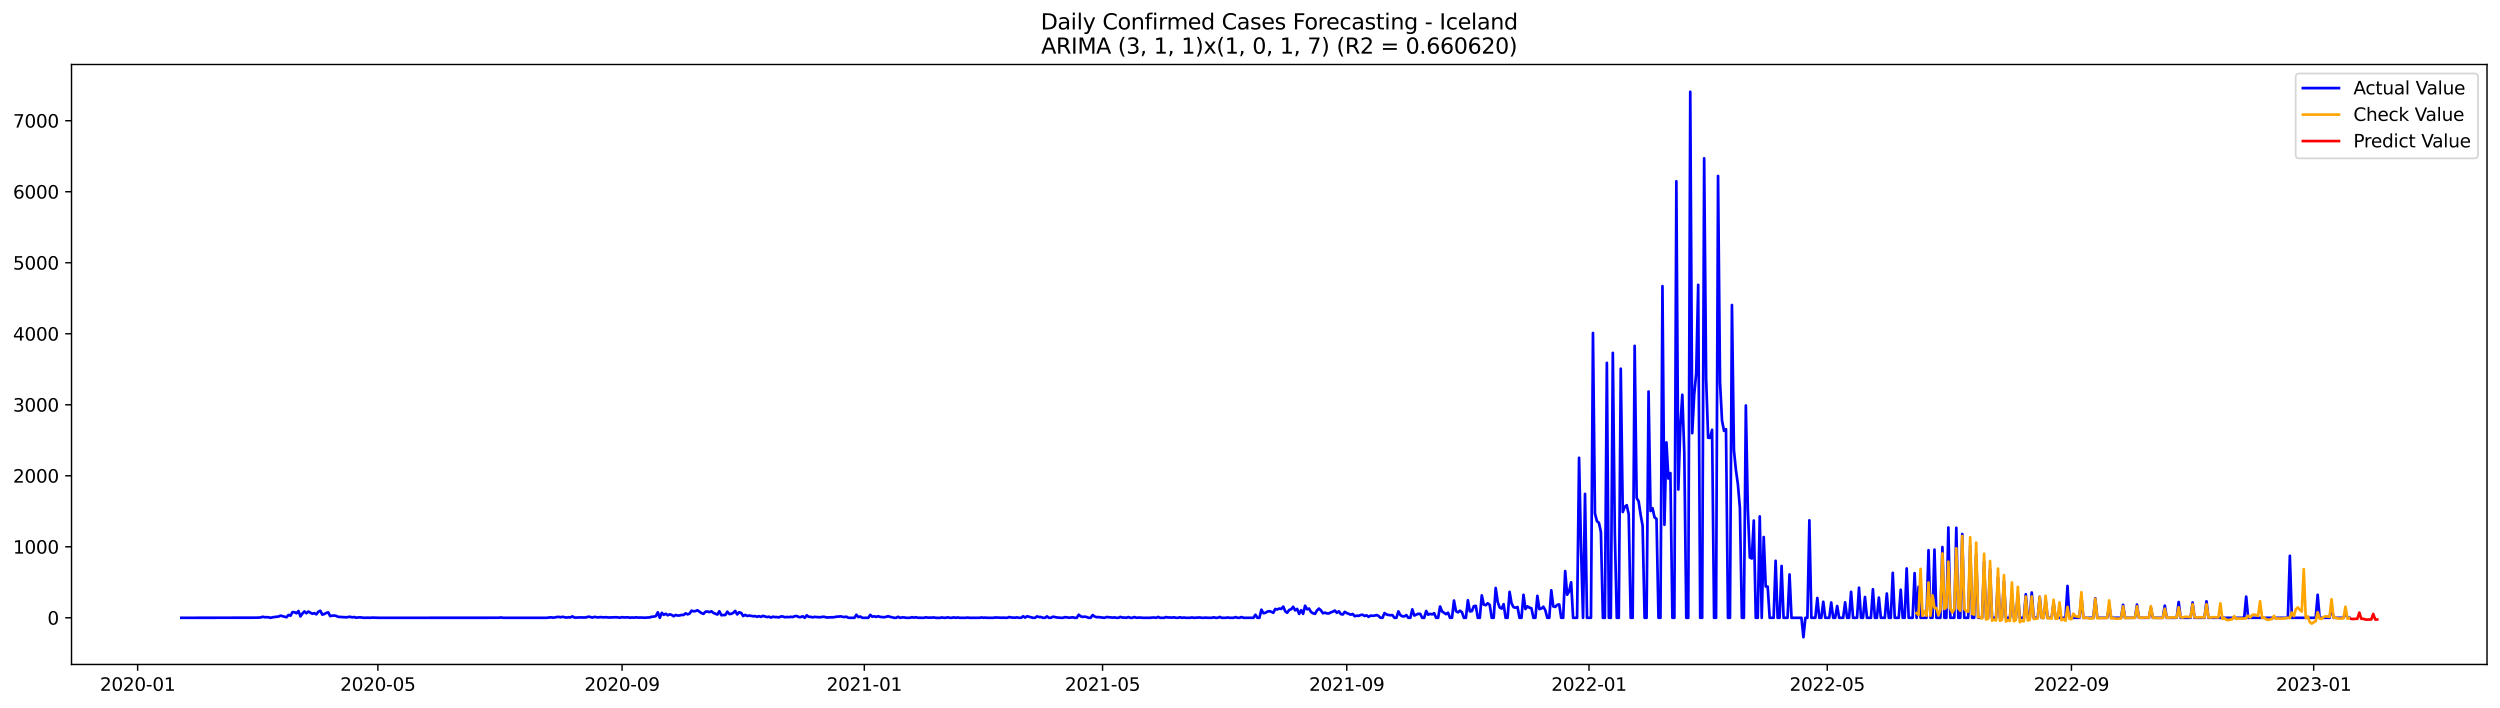 <?xml version="1.0" encoding="utf-8" standalone="no"?>
<!DOCTYPE svg PUBLIC "-//W3C//DTD SVG 1.1//EN"
  "http://www.w3.org/Graphics/SVG/1.1/DTD/svg11.dtd">
<svg xmlns:xlink="http://www.w3.org/1999/xlink" width="1386.05pt" height="392.274pt" viewBox="0 0 1386.05 392.274" xmlns="http://www.w3.org/2000/svg" version="1.1">
 <defs>
  <style type="text/css">*{stroke-linejoin: round; stroke-linecap: butt}</style>
 </defs>
 <g id="figure_1">
  <g id="patch_1">
   <path d="M 0 392.274 
L 1386.05 392.274 
L 1386.05 0 
L 0 0 
z
" style="fill: #ffffff"/>
  </g>
  <g id="axes_1">
   <g id="patch_2">
    <path d="M 39.65 368.396 
L 1378.85 368.396 
L 1378.85 35.755 
L 39.65 35.755 
z
" style="fill: #ffffff"/>
   </g>
   <g id="matplotlib.axis_1">
    <g id="xtick_1">
     <g id="line2d_1">
      <defs>
       <path id="mcc595580ed" d="M 0 0 
L 0 3.5 
" style="stroke: #000000; stroke-width: 0.8"/>
      </defs>
      <g>
       <use xlink:href="#mcc595580ed" x="76.306" y="368.396" style="stroke: #000000; stroke-width: 0.8"/>
      </g>
     </g>
     <g id="text_1">
      <!-- 2020-01 -->
      <g transform="translate(55.414 382.994)scale(0.1 -0.1)">
       <defs>
        <path id="DejaVuSans-32" d="M 1228 531 
L 3431 531 
L 3431 0 
L 469 0 
L 469 531 
Q 828 903 1448 1529 
Q 2069 2156 2228 2338 
Q 2531 2678 2651 2914 
Q 2772 3150 2772 3378 
Q 2772 3750 2511 3984 
Q 2250 4219 1831 4219 
Q 1534 4219 1204 4116 
Q 875 4013 500 3803 
L 500 4441 
Q 881 4594 1212 4672 
Q 1544 4750 1819 4750 
Q 2544 4750 2975 4387 
Q 3406 4025 3406 3419 
Q 3406 3131 3298 2873 
Q 3191 2616 2906 2266 
Q 2828 2175 2409 1742 
Q 1991 1309 1228 531 
z
" transform="scale(0.016)"/>
        <path id="DejaVuSans-30" d="M 2034 4250 
Q 1547 4250 1301 3770 
Q 1056 3291 1056 2328 
Q 1056 1369 1301 889 
Q 1547 409 2034 409 
Q 2525 409 2770 889 
Q 3016 1369 3016 2328 
Q 3016 3291 2770 3770 
Q 2525 4250 2034 4250 
z
M 2034 4750 
Q 2819 4750 3233 4129 
Q 3647 3509 3647 2328 
Q 3647 1150 3233 529 
Q 2819 -91 2034 -91 
Q 1250 -91 836 529 
Q 422 1150 422 2328 
Q 422 3509 836 4129 
Q 1250 4750 2034 4750 
z
" transform="scale(0.016)"/>
        <path id="DejaVuSans-2d" d="M 313 2009 
L 1997 2009 
L 1997 1497 
L 313 1497 
L 313 2009 
z
" transform="scale(0.016)"/>
        <path id="DejaVuSans-31" d="M 794 531 
L 1825 531 
L 1825 4091 
L 703 3866 
L 703 4441 
L 1819 4666 
L 2450 4666 
L 2450 531 
L 3481 531 
L 3481 0 
L 794 0 
L 794 531 
z
" transform="scale(0.016)"/>
       </defs>
       <use xlink:href="#DejaVuSans-32"/>
       <use xlink:href="#DejaVuSans-30" x="63.623"/>
       <use xlink:href="#DejaVuSans-32" x="127.246"/>
       <use xlink:href="#DejaVuSans-30" x="190.869"/>
       <use xlink:href="#DejaVuSans-2d" x="254.492"/>
       <use xlink:href="#DejaVuSans-30" x="290.576"/>
       <use xlink:href="#DejaVuSans-31" x="354.199"/>
      </g>
     </g>
    </g>
    <g id="xtick_2">
     <g id="line2d_2">
      <g>
       <use xlink:href="#mcc595580ed" x="209.499" y="368.396" style="stroke: #000000; stroke-width: 0.8"/>
      </g>
     </g>
     <g id="text_2">
      <!-- 2020-05 -->
      <g transform="translate(188.608 382.994)scale(0.1 -0.1)">
       <defs>
        <path id="DejaVuSans-35" d="M 691 4666 
L 3169 4666 
L 3169 4134 
L 1269 4134 
L 1269 2991 
Q 1406 3038 1543 3061 
Q 1681 3084 1819 3084 
Q 2600 3084 3056 2656 
Q 3513 2228 3513 1497 
Q 3513 744 3044 326 
Q 2575 -91 1722 -91 
Q 1428 -91 1123 -41 
Q 819 9 494 109 
L 494 744 
Q 775 591 1075 516 
Q 1375 441 1709 441 
Q 2250 441 2565 725 
Q 2881 1009 2881 1497 
Q 2881 1984 2565 2268 
Q 2250 2553 1709 2553 
Q 1456 2553 1204 2497 
Q 953 2441 691 2322 
L 691 4666 
z
" transform="scale(0.016)"/>
       </defs>
       <use xlink:href="#DejaVuSans-32"/>
       <use xlink:href="#DejaVuSans-30" x="63.623"/>
       <use xlink:href="#DejaVuSans-32" x="127.246"/>
       <use xlink:href="#DejaVuSans-30" x="190.869"/>
       <use xlink:href="#DejaVuSans-2d" x="254.492"/>
       <use xlink:href="#DejaVuSans-30" x="290.576"/>
       <use xlink:href="#DejaVuSans-35" x="354.199"/>
      </g>
     </g>
    </g>
    <g id="xtick_3">
     <g id="line2d_3">
      <g>
       <use xlink:href="#mcc595580ed" x="344.894" y="368.396" style="stroke: #000000; stroke-width: 0.8"/>
      </g>
     </g>
     <g id="text_3">
      <!-- 2020-09 -->
      <g transform="translate(324.003 382.994)scale(0.1 -0.1)">
       <defs>
        <path id="DejaVuSans-39" d="M 703 97 
L 703 672 
Q 941 559 1184 500 
Q 1428 441 1663 441 
Q 2288 441 2617 861 
Q 2947 1281 2994 2138 
Q 2813 1869 2534 1725 
Q 2256 1581 1919 1581 
Q 1219 1581 811 2004 
Q 403 2428 403 3163 
Q 403 3881 828 4315 
Q 1253 4750 1959 4750 
Q 2769 4750 3195 4129 
Q 3622 3509 3622 2328 
Q 3622 1225 3098 567 
Q 2575 -91 1691 -91 
Q 1453 -91 1209 -44 
Q 966 3 703 97 
z
M 1959 2075 
Q 2384 2075 2632 2365 
Q 2881 2656 2881 3163 
Q 2881 3666 2632 3958 
Q 2384 4250 1959 4250 
Q 1534 4250 1286 3958 
Q 1038 3666 1038 3163 
Q 1038 2656 1286 2365 
Q 1534 2075 1959 2075 
z
" transform="scale(0.016)"/>
       </defs>
       <use xlink:href="#DejaVuSans-32"/>
       <use xlink:href="#DejaVuSans-30" x="63.623"/>
       <use xlink:href="#DejaVuSans-32" x="127.246"/>
       <use xlink:href="#DejaVuSans-30" x="190.869"/>
       <use xlink:href="#DejaVuSans-2d" x="254.492"/>
       <use xlink:href="#DejaVuSans-30" x="290.576"/>
       <use xlink:href="#DejaVuSans-39" x="354.199"/>
      </g>
     </g>
    </g>
    <g id="xtick_4">
     <g id="line2d_4">
      <g>
       <use xlink:href="#mcc595580ed" x="479.189" y="368.396" style="stroke: #000000; stroke-width: 0.8"/>
      </g>
     </g>
     <g id="text_4">
      <!-- 2021-01 -->
      <g transform="translate(458.297 382.994)scale(0.1 -0.1)">
       <use xlink:href="#DejaVuSans-32"/>
       <use xlink:href="#DejaVuSans-30" x="63.623"/>
       <use xlink:href="#DejaVuSans-32" x="127.246"/>
       <use xlink:href="#DejaVuSans-31" x="190.869"/>
       <use xlink:href="#DejaVuSans-2d" x="254.492"/>
       <use xlink:href="#DejaVuSans-30" x="290.576"/>
       <use xlink:href="#DejaVuSans-31" x="354.199"/>
      </g>
     </g>
    </g>
    <g id="xtick_5">
     <g id="line2d_5">
      <g>
       <use xlink:href="#mcc595580ed" x="611.281" y="368.396" style="stroke: #000000; stroke-width: 0.8"/>
      </g>
     </g>
     <g id="text_5">
      <!-- 2021-05 -->
      <g transform="translate(590.39 382.994)scale(0.1 -0.1)">
       <use xlink:href="#DejaVuSans-32"/>
       <use xlink:href="#DejaVuSans-30" x="63.623"/>
       <use xlink:href="#DejaVuSans-32" x="127.246"/>
       <use xlink:href="#DejaVuSans-31" x="190.869"/>
       <use xlink:href="#DejaVuSans-2d" x="254.492"/>
       <use xlink:href="#DejaVuSans-30" x="290.576"/>
       <use xlink:href="#DejaVuSans-35" x="354.199"/>
      </g>
     </g>
    </g>
    <g id="xtick_6">
     <g id="line2d_6">
      <g>
       <use xlink:href="#mcc595580ed" x="746.676" y="368.396" style="stroke: #000000; stroke-width: 0.8"/>
      </g>
     </g>
     <g id="text_6">
      <!-- 2021-09 -->
      <g transform="translate(725.785 382.994)scale(0.1 -0.1)">
       <use xlink:href="#DejaVuSans-32"/>
       <use xlink:href="#DejaVuSans-30" x="63.623"/>
       <use xlink:href="#DejaVuSans-32" x="127.246"/>
       <use xlink:href="#DejaVuSans-31" x="190.869"/>
       <use xlink:href="#DejaVuSans-2d" x="254.492"/>
       <use xlink:href="#DejaVuSans-30" x="290.576"/>
       <use xlink:href="#DejaVuSans-39" x="354.199"/>
      </g>
     </g>
    </g>
    <g id="xtick_7">
     <g id="line2d_7">
      <g>
       <use xlink:href="#mcc595580ed" x="880.971" y="368.396" style="stroke: #000000; stroke-width: 0.8"/>
      </g>
     </g>
     <g id="text_7">
      <!-- 2022-01 -->
      <g transform="translate(860.079 382.994)scale(0.1 -0.1)">
       <use xlink:href="#DejaVuSans-32"/>
       <use xlink:href="#DejaVuSans-30" x="63.623"/>
       <use xlink:href="#DejaVuSans-32" x="127.246"/>
       <use xlink:href="#DejaVuSans-32" x="190.869"/>
       <use xlink:href="#DejaVuSans-2d" x="254.492"/>
       <use xlink:href="#DejaVuSans-30" x="290.576"/>
       <use xlink:href="#DejaVuSans-31" x="354.199"/>
      </g>
     </g>
    </g>
    <g id="xtick_8">
     <g id="line2d_8">
      <g>
       <use xlink:href="#mcc595580ed" x="1013.063" y="368.396" style="stroke: #000000; stroke-width: 0.8"/>
      </g>
     </g>
     <g id="text_8">
      <!-- 2022-05 -->
      <g transform="translate(992.172 382.994)scale(0.1 -0.1)">
       <use xlink:href="#DejaVuSans-32"/>
       <use xlink:href="#DejaVuSans-30" x="63.623"/>
       <use xlink:href="#DejaVuSans-32" x="127.246"/>
       <use xlink:href="#DejaVuSans-32" x="190.869"/>
       <use xlink:href="#DejaVuSans-2d" x="254.492"/>
       <use xlink:href="#DejaVuSans-30" x="290.576"/>
       <use xlink:href="#DejaVuSans-35" x="354.199"/>
      </g>
     </g>
    </g>
    <g id="xtick_9">
     <g id="line2d_9">
      <g>
       <use xlink:href="#mcc595580ed" x="1148.458" y="368.396" style="stroke: #000000; stroke-width: 0.8"/>
      </g>
     </g>
     <g id="text_9">
      <!-- 2022-09 -->
      <g transform="translate(1127.567 382.994)scale(0.1 -0.1)">
       <use xlink:href="#DejaVuSans-32"/>
       <use xlink:href="#DejaVuSans-30" x="63.623"/>
       <use xlink:href="#DejaVuSans-32" x="127.246"/>
       <use xlink:href="#DejaVuSans-32" x="190.869"/>
       <use xlink:href="#DejaVuSans-2d" x="254.492"/>
       <use xlink:href="#DejaVuSans-30" x="290.576"/>
       <use xlink:href="#DejaVuSans-39" x="354.199"/>
      </g>
     </g>
    </g>
    <g id="xtick_10">
     <g id="line2d_10">
      <g>
       <use xlink:href="#mcc595580ed" x="1282.753" y="368.396" style="stroke: #000000; stroke-width: 0.8"/>
      </g>
     </g>
     <g id="text_10">
      <!-- 2023-01 -->
      <g transform="translate(1261.861 382.994)scale(0.1 -0.1)">
       <defs>
        <path id="DejaVuSans-33" d="M 2597 2516 
Q 3050 2419 3304 2112 
Q 3559 1806 3559 1356 
Q 3559 666 3084 287 
Q 2609 -91 1734 -91 
Q 1441 -91 1130 -33 
Q 819 25 488 141 
L 488 750 
Q 750 597 1062 519 
Q 1375 441 1716 441 
Q 2309 441 2620 675 
Q 2931 909 2931 1356 
Q 2931 1769 2642 2001 
Q 2353 2234 1838 2234 
L 1294 2234 
L 1294 2753 
L 1863 2753 
Q 2328 2753 2575 2939 
Q 2822 3125 2822 3475 
Q 2822 3834 2567 4026 
Q 2313 4219 1838 4219 
Q 1578 4219 1281 4162 
Q 984 4106 628 3988 
L 628 4550 
Q 988 4650 1302 4700 
Q 1616 4750 1894 4750 
Q 2613 4750 3031 4423 
Q 3450 4097 3450 3541 
Q 3450 3153 3228 2886 
Q 3006 2619 2597 2516 
z
" transform="scale(0.016)"/>
       </defs>
       <use xlink:href="#DejaVuSans-32"/>
       <use xlink:href="#DejaVuSans-30" x="63.623"/>
       <use xlink:href="#DejaVuSans-32" x="127.246"/>
       <use xlink:href="#DejaVuSans-33" x="190.869"/>
       <use xlink:href="#DejaVuSans-2d" x="254.492"/>
       <use xlink:href="#DejaVuSans-30" x="290.576"/>
       <use xlink:href="#DejaVuSans-31" x="354.199"/>
      </g>
     </g>
    </g>
   </g>
   <g id="matplotlib.axis_2">
    <g id="ytick_1">
     <g id="line2d_11">
      <defs>
       <path id="m93bddf67a0" d="M 0 0 
L -3.5 0 
" style="stroke: #000000; stroke-width: 0.8"/>
      </defs>
      <g>
       <use xlink:href="#m93bddf67a0" x="39.65" y="342.528" style="stroke: #000000; stroke-width: 0.8"/>
      </g>
     </g>
     <g id="text_11">
      <!-- 0 -->
      <g transform="translate(26.288 346.327)scale(0.1 -0.1)">
       <use xlink:href="#DejaVuSans-30"/>
      </g>
     </g>
    </g>
    <g id="ytick_2">
     <g id="line2d_12">
      <g>
       <use xlink:href="#m93bddf67a0" x="39.65" y="303.158" style="stroke: #000000; stroke-width: 0.8"/>
      </g>
     </g>
     <g id="text_12">
      <!-- 1000 -->
      <g transform="translate(7.2 306.957)scale(0.1 -0.1)">
       <use xlink:href="#DejaVuSans-31"/>
       <use xlink:href="#DejaVuSans-30" x="63.623"/>
       <use xlink:href="#DejaVuSans-30" x="127.246"/>
       <use xlink:href="#DejaVuSans-30" x="190.869"/>
      </g>
     </g>
    </g>
    <g id="ytick_3">
     <g id="line2d_13">
      <g>
       <use xlink:href="#m93bddf67a0" x="39.65" y="263.788" style="stroke: #000000; stroke-width: 0.8"/>
      </g>
     </g>
     <g id="text_13">
      <!-- 2000 -->
      <g transform="translate(7.2 267.587)scale(0.1 -0.1)">
       <use xlink:href="#DejaVuSans-32"/>
       <use xlink:href="#DejaVuSans-30" x="63.623"/>
       <use xlink:href="#DejaVuSans-30" x="127.246"/>
       <use xlink:href="#DejaVuSans-30" x="190.869"/>
      </g>
     </g>
    </g>
    <g id="ytick_4">
     <g id="line2d_14">
      <g>
       <use xlink:href="#m93bddf67a0" x="39.65" y="224.418" style="stroke: #000000; stroke-width: 0.8"/>
      </g>
     </g>
     <g id="text_14">
      <!-- 3000 -->
      <g transform="translate(7.2 228.217)scale(0.1 -0.1)">
       <use xlink:href="#DejaVuSans-33"/>
       <use xlink:href="#DejaVuSans-30" x="63.623"/>
       <use xlink:href="#DejaVuSans-30" x="127.246"/>
       <use xlink:href="#DejaVuSans-30" x="190.869"/>
      </g>
     </g>
    </g>
    <g id="ytick_5">
     <g id="line2d_15">
      <g>
       <use xlink:href="#m93bddf67a0" x="39.65" y="185.048" style="stroke: #000000; stroke-width: 0.8"/>
      </g>
     </g>
     <g id="text_15">
      <!-- 4000 -->
      <g transform="translate(7.2 188.847)scale(0.1 -0.1)">
       <defs>
        <path id="DejaVuSans-34" d="M 2419 4116 
L 825 1625 
L 2419 1625 
L 2419 4116 
z
M 2253 4666 
L 3047 4666 
L 3047 1625 
L 3713 1625 
L 3713 1100 
L 3047 1100 
L 3047 0 
L 2419 0 
L 2419 1100 
L 313 1100 
L 313 1709 
L 2253 4666 
z
" transform="scale(0.016)"/>
       </defs>
       <use xlink:href="#DejaVuSans-34"/>
       <use xlink:href="#DejaVuSans-30" x="63.623"/>
       <use xlink:href="#DejaVuSans-30" x="127.246"/>
       <use xlink:href="#DejaVuSans-30" x="190.869"/>
      </g>
     </g>
    </g>
    <g id="ytick_6">
     <g id="line2d_16">
      <g>
       <use xlink:href="#m93bddf67a0" x="39.65" y="145.678" style="stroke: #000000; stroke-width: 0.8"/>
      </g>
     </g>
     <g id="text_16">
      <!-- 5000 -->
      <g transform="translate(7.2 149.477)scale(0.1 -0.1)">
       <use xlink:href="#DejaVuSans-35"/>
       <use xlink:href="#DejaVuSans-30" x="63.623"/>
       <use xlink:href="#DejaVuSans-30" x="127.246"/>
       <use xlink:href="#DejaVuSans-30" x="190.869"/>
      </g>
     </g>
    </g>
    <g id="ytick_7">
     <g id="line2d_17">
      <g>
       <use xlink:href="#m93bddf67a0" x="39.65" y="106.308" style="stroke: #000000; stroke-width: 0.8"/>
      </g>
     </g>
     <g id="text_17">
      <!-- 6000 -->
      <g transform="translate(7.2 110.108)scale(0.1 -0.1)">
       <defs>
        <path id="DejaVuSans-36" d="M 2113 2584 
Q 1688 2584 1439 2293 
Q 1191 2003 1191 1497 
Q 1191 994 1439 701 
Q 1688 409 2113 409 
Q 2538 409 2786 701 
Q 3034 994 3034 1497 
Q 3034 2003 2786 2293 
Q 2538 2584 2113 2584 
z
M 3366 4563 
L 3366 3988 
Q 3128 4100 2886 4159 
Q 2644 4219 2406 4219 
Q 1781 4219 1451 3797 
Q 1122 3375 1075 2522 
Q 1259 2794 1537 2939 
Q 1816 3084 2150 3084 
Q 2853 3084 3261 2657 
Q 3669 2231 3669 1497 
Q 3669 778 3244 343 
Q 2819 -91 2113 -91 
Q 1303 -91 875 529 
Q 447 1150 447 2328 
Q 447 3434 972 4092 
Q 1497 4750 2381 4750 
Q 2619 4750 2861 4703 
Q 3103 4656 3366 4563 
z
" transform="scale(0.016)"/>
       </defs>
       <use xlink:href="#DejaVuSans-36"/>
       <use xlink:href="#DejaVuSans-30" x="63.623"/>
       <use xlink:href="#DejaVuSans-30" x="127.246"/>
       <use xlink:href="#DejaVuSans-30" x="190.869"/>
      </g>
     </g>
    </g>
    <g id="ytick_8">
     <g id="line2d_18">
      <g>
       <use xlink:href="#m93bddf67a0" x="39.65" y="66.938" style="stroke: #000000; stroke-width: 0.8"/>
      </g>
     </g>
     <g id="text_18">
      <!-- 7000 -->
      <g transform="translate(7.2 70.738)scale(0.1 -0.1)">
       <defs>
        <path id="DejaVuSans-37" d="M 525 4666 
L 3525 4666 
L 3525 4397 
L 1831 0 
L 1172 0 
L 2766 4134 
L 525 4134 
L 525 4666 
z
" transform="scale(0.016)"/>
       </defs>
       <use xlink:href="#DejaVuSans-37"/>
       <use xlink:href="#DejaVuSans-30" x="63.623"/>
       <use xlink:href="#DejaVuSans-30" x="127.246"/>
       <use xlink:href="#DejaVuSans-30" x="190.869"/>
      </g>
     </g>
    </g>
   </g>
   <g id="line2d_19">
    <path d="M 100.523 342.528 
L 142.352 342.449 
L 144.554 342.331 
L 145.654 341.937 
L 146.755 342.213 
L 147.856 342.173 
L 148.957 342.252 
L 150.057 342.528 
L 151.158 342.213 
L 154.461 341.819 
L 155.561 341.307 
L 157.763 341.937 
L 158.864 342.173 
L 159.964 340.953 
L 161.065 341.346 
L 162.166 339.378 
L 163.267 339.417 
L 164.368 340.008 
L 165.468 338.787 
L 166.569 341.74 
L 167.67 340.165 
L 168.771 339.024 
L 169.871 339.968 
L 170.972 339.063 
L 173.174 340.283 
L 174.274 339.929 
L 175.375 340.598 
L 176.476 339.181 
L 177.577 338.63 
L 178.678 340.756 
L 179.778 340.441 
L 180.879 339.811 
L 181.98 339.535 
L 183.081 341.583 
L 184.181 341.346 
L 185.282 341.268 
L 186.383 341.465 
L 187.484 341.976 
L 191.887 342.252 
L 194.088 341.937 
L 195.189 342.291 
L 196.29 342.094 
L 197.391 342.449 
L 199.592 342.252 
L 201.794 342.528 
L 203.995 342.449 
L 205.096 342.528 
L 206.197 342.409 
L 210.6 342.528 
L 212.802 342.528 
L 276.646 342.488 
L 277.747 342.331 
L 278.848 342.528 
L 303.065 342.528 
L 305.266 342.252 
L 306.367 342.409 
L 307.468 342.37 
L 308.569 342.094 
L 309.67 342.016 
L 310.77 342.213 
L 311.871 341.976 
L 314.073 342.409 
L 315.173 342.213 
L 316.274 342.291 
L 317.375 341.74 
L 318.476 342.409 
L 320.677 342.37 
L 321.778 342.291 
L 323.98 342.37 
L 325.08 342.252 
L 326.181 341.898 
L 327.282 342.055 
L 328.383 342.409 
L 329.483 342.016 
L 331.685 342.331 
L 332.786 342.134 
L 334.987 342.291 
L 336.088 342.173 
L 337.189 342.37 
L 341.592 342.213 
L 343.793 342.449 
L 344.894 342.173 
L 345.995 342.331 
L 348.197 342.252 
L 349.297 342.488 
L 350.398 342.331 
L 351.499 342.449 
L 352.6 342.252 
L 353.7 342.409 
L 355.902 342.37 
L 357.003 342.488 
L 360.305 342.291 
L 361.406 341.937 
L 362.507 341.858 
L 363.607 341.583 
L 364.708 339.496 
L 365.809 342.528 
L 366.91 339.772 
L 368.01 340.874 
L 369.111 340.283 
L 370.212 341.11 
L 371.313 340.598 
L 372.414 340.953 
L 373.514 341.661 
L 374.615 340.953 
L 375.716 341.268 
L 376.817 341.228 
L 377.917 340.913 
L 379.018 340.953 
L 380.119 340.047 
L 381.22 340.598 
L 382.321 340.205 
L 383.421 338.551 
L 384.522 338.945 
L 385.623 338.787 
L 386.724 338.354 
L 388.925 339.929 
L 390.026 340.323 
L 391.127 339.142 
L 392.227 339.024 
L 393.328 339.378 
L 394.429 338.905 
L 395.53 339.811 
L 397.731 340.717 
L 398.832 338.905 
L 399.933 341.071 
L 402.134 340.953 
L 403.235 339.142 
L 404.336 340.402 
L 405.437 340.323 
L 406.538 339.772 
L 407.638 338.709 
L 408.739 340.638 
L 409.84 339.457 
L 410.941 339.85 
L 412.041 341.543 
L 413.142 340.913 
L 414.243 341.504 
L 415.344 341.268 
L 417.545 341.661 
L 418.646 341.583 
L 419.747 341.937 
L 420.848 341.622 
L 421.948 342.016 
L 423.049 341.425 
L 425.251 342.134 
L 426.351 341.898 
L 427.452 342.409 
L 428.553 341.898 
L 429.654 342.134 
L 430.755 342.094 
L 431.855 342.331 
L 432.956 341.74 
L 434.057 341.819 
L 435.158 342.213 
L 436.258 342.055 
L 437.359 342.173 
L 438.46 341.976 
L 439.561 342.094 
L 440.661 341.622 
L 441.762 341.543 
L 442.863 342.134 
L 443.964 342.094 
L 445.065 341.701 
L 446.165 342.528 
L 447.266 341.15 
L 448.367 341.976 
L 449.468 341.976 
L 450.568 342.291 
L 451.669 341.976 
L 452.77 342.134 
L 454.972 342.213 
L 456.072 341.937 
L 457.173 342.016 
L 458.274 342.331 
L 460.475 342.252 
L 461.576 342.252 
L 462.677 342.134 
L 463.778 341.898 
L 464.878 341.858 
L 465.979 341.701 
L 467.08 341.976 
L 468.181 342.094 
L 469.282 341.898 
L 470.382 342.528 
L 473.685 342.528 
L 474.785 340.835 
L 475.886 342.134 
L 476.987 341.819 
L 478.088 342.528 
L 481.39 342.528 
L 482.491 340.913 
L 483.592 341.898 
L 484.692 341.701 
L 485.793 342.016 
L 486.894 341.661 
L 487.995 342.016 
L 490.196 342.213 
L 491.297 341.976 
L 492.398 341.622 
L 493.499 342.016 
L 494.599 342.213 
L 495.7 342.528 
L 496.801 342.528 
L 497.902 341.976 
L 499.002 342.528 
L 500.103 342.331 
L 501.204 342.291 
L 502.305 342.528 
L 504.506 342.528 
L 505.607 342.173 
L 506.708 342.449 
L 507.809 342.213 
L 508.909 342.488 
L 512.212 342.528 
L 513.312 342.252 
L 514.413 342.449 
L 516.615 342.409 
L 517.716 342.331 
L 518.816 342.528 
L 521.018 342.567 
L 522.119 342.331 
L 523.219 342.488 
L 524.32 342.528 
L 525.421 342.252 
L 526.522 342.528 
L 527.623 342.528 
L 528.723 342.291 
L 529.824 342.528 
L 530.925 342.331 
L 532.026 342.528 
L 534.227 342.528 
L 535.328 342.528 
L 536.429 342.37 
L 537.529 342.528 
L 543.033 342.528 
L 544.134 342.331 
L 545.235 342.488 
L 546.336 342.409 
L 547.436 342.528 
L 549.638 342.528 
L 550.739 342.528 
L 551.84 342.331 
L 555.142 342.488 
L 556.243 342.449 
L 558.444 342.528 
L 559.545 342.094 
L 560.646 342.37 
L 562.847 342.449 
L 563.948 342.291 
L 565.049 342.528 
L 566.15 342.528 
L 567.25 341.661 
L 568.351 342.409 
L 569.452 341.661 
L 572.754 342.528 
L 573.855 342.528 
L 574.956 341.74 
L 576.057 342.094 
L 577.157 342.094 
L 578.258 342.528 
L 579.359 342.528 
L 580.46 341.74 
L 581.56 342.528 
L 582.661 342.528 
L 583.762 341.898 
L 585.963 342.331 
L 588.165 342.528 
L 589.266 342.528 
L 590.367 342.173 
L 591.467 342.252 
L 592.568 342.488 
L 594.77 342.252 
L 595.87 342.528 
L 596.971 342.528 
L 598.072 340.835 
L 599.173 341.701 
L 600.274 342.055 
L 601.374 341.858 
L 602.475 342.094 
L 603.576 342.528 
L 604.677 342.528 
L 605.777 340.992 
L 606.878 341.819 
L 607.979 342.173 
L 609.08 342.134 
L 612.382 342.528 
L 613.483 342.094 
L 616.785 342.409 
L 617.886 342.291 
L 618.987 342.528 
L 620.087 342.528 
L 621.188 342.016 
L 622.289 342.409 
L 623.39 342.37 
L 624.491 342.528 
L 625.591 342.094 
L 626.692 342.528 
L 627.793 342.528 
L 628.894 342.094 
L 629.994 342.488 
L 632.196 342.37 
L 633.297 342.528 
L 637.7 342.528 
L 638.801 342.37 
L 639.901 342.37 
L 641.002 342.528 
L 642.103 342.055 
L 643.204 342.528 
L 645.405 342.528 
L 646.506 342.134 
L 647.607 342.37 
L 648.708 342.331 
L 649.808 342.449 
L 650.909 342.252 
L 652.01 342.528 
L 653.111 342.528 
L 654.211 342.213 
L 655.312 342.528 
L 656.413 342.37 
L 657.514 342.528 
L 659.715 342.528 
L 660.816 342.331 
L 661.917 342.528 
L 665.219 342.331 
L 666.32 342.528 
L 667.421 342.528 
L 668.521 342.409 
L 669.622 342.528 
L 671.824 342.528 
L 672.925 342.252 
L 674.025 342.528 
L 675.126 342.528 
L 676.227 342.055 
L 677.328 342.528 
L 679.529 342.528 
L 680.63 342.331 
L 681.731 342.528 
L 683.932 342.528 
L 685.033 342.134 
L 686.134 342.528 
L 687.235 342.528 
L 688.335 342.094 
L 689.436 342.528 
L 694.94 342.528 
L 696.041 340.835 
L 697.142 342.528 
L 698.242 342.528 
L 699.343 338.039 
L 700.444 339.968 
L 701.545 339.772 
L 702.645 339.102 
L 703.746 338.827 
L 704.847 339.181 
L 705.948 339.732 
L 707.048 337.646 
L 708.149 337.921 
L 709.25 337.37 
L 710.351 337.606 
L 711.452 336.307 
L 712.552 338.905 
L 713.653 339.732 
L 714.754 338.157 
L 715.855 337.803 
L 716.955 336.425 
L 718.056 338.394 
L 719.157 337.606 
L 720.258 340.362 
L 721.358 338.315 
L 722.459 340.323 
L 723.56 335.835 
L 724.661 337.803 
L 725.762 337.409 
L 726.862 339.299 
L 727.963 340.008 
L 729.064 340.323 
L 730.165 338.433 
L 731.265 337.409 
L 732.366 338.433 
L 733.467 340.008 
L 734.568 339.654 
L 735.669 340.087 
L 736.769 340.087 
L 737.87 339.496 
L 738.971 339.102 
L 740.072 338.512 
L 741.172 339.732 
L 742.273 338.945 
L 743.374 340.441 
L 744.475 340.677 
L 745.575 339.22 
L 746.676 339.89 
L 748.878 340.795 
L 749.979 340.402 
L 751.079 341.661 
L 752.18 341.307 
L 753.281 341.465 
L 754.382 340.953 
L 755.482 340.835 
L 756.583 341.504 
L 757.684 341.15 
L 758.785 342.016 
L 759.886 341.268 
L 760.986 341.425 
L 762.087 341.307 
L 763.188 340.992 
L 764.289 341.465 
L 765.389 342.528 
L 766.49 342.528 
L 767.591 339.89 
L 768.692 340.677 
L 769.792 340.953 
L 770.893 341.11 
L 771.994 341.031 
L 773.095 342.528 
L 774.196 342.528 
L 775.296 338.984 
L 776.397 341.031 
L 777.498 341.701 
L 778.599 341.74 
L 779.699 341.031 
L 780.8 342.528 
L 781.901 342.528 
L 783.002 337.843 
L 784.103 341.268 
L 786.304 340.283 
L 787.405 340.362 
L 788.506 342.528 
L 789.606 342.528 
L 790.707 338.748 
L 791.808 340.795 
L 792.909 340.362 
L 794.009 340.638 
L 795.11 339.968 
L 796.211 342.528 
L 797.312 342.528 
L 798.413 336.268 
L 799.513 339.024 
L 801.715 340.48 
L 802.816 339.693 
L 803.916 342.528 
L 805.017 342.528 
L 806.118 332.961 
L 807.219 338.827 
L 808.32 339.496 
L 809.42 338.591 
L 810.521 339.417 
L 811.622 342.528 
L 812.723 342.528 
L 813.823 332.803 
L 814.924 338.984 
L 816.025 338.827 
L 817.126 336.071 
L 818.226 335.913 
L 819.327 342.528 
L 820.428 342.528 
L 821.529 330.087 
L 822.63 335.205 
L 823.73 335.52 
L 824.831 334.457 
L 825.932 335.402 
L 827.033 342.528 
L 828.133 342.528 
L 829.234 325.992 
L 830.335 333.591 
L 831.436 336.819 
L 832.537 337.409 
L 833.637 334.969 
L 834.738 342.528 
L 835.839 342.528 
L 836.94 328.158 
L 838.04 334.575 
L 839.141 336.622 
L 840.242 336.937 
L 841.343 336.543 
L 842.443 342.528 
L 843.544 342.528 
L 844.645 329.772 
L 845.746 337.646 
L 846.847 336.189 
L 847.947 336.898 
L 849.048 337.213 
L 850.149 342.528 
L 851.25 342.528 
L 852.35 330.362 
L 853.451 337.685 
L 854.552 337.37 
L 855.653 336.386 
L 856.754 338.315 
L 857.854 342.528 
L 858.955 342.528 
L 860.056 327.252 
L 861.157 336.189 
L 862.257 336.504 
L 863.358 335.323 
L 864.459 335.126 
L 865.56 342.528 
L 866.66 342.528 
L 867.761 316.622 
L 868.862 329.732 
L 869.963 327.882 
L 871.064 322.843 
L 872.164 342.528 
L 874.366 342.528 
L 875.467 253.827 
L 876.567 304.181 
L 877.668 342.528 
L 878.769 273.827 
L 879.87 342.528 
L 882.071 342.528 
L 883.172 184.615 
L 884.273 284.654 
L 885.374 288.945 
L 886.474 289.851 
L 887.575 294.969 
L 888.676 342.528 
L 889.777 342.528 
L 890.877 201.19 
L 891.978 342.528 
L 893.079 342.528 
L 894.18 195.639 
L 895.281 295.047 
L 896.381 342.528 
L 897.482 342.528 
L 898.583 204.418 
L 899.684 283.866 
L 900.784 280.992 
L 901.885 280.087 
L 902.986 285.126 
L 904.087 342.528 
L 905.188 342.528 
L 906.288 191.741 
L 907.389 276.111 
L 908.49 277.922 
L 909.591 285.402 
L 910.691 291.425 
L 911.792 342.528 
L 912.893 342.528 
L 913.994 217.056 
L 915.094 283.315 
L 916.195 281.74 
L 917.296 286.819 
L 918.397 287.646 
L 919.498 342.528 
L 920.598 342.528 
L 921.699 158.631 
L 922.8 290.953 
L 923.901 245.284 
L 925.001 265.323 
L 926.102 262.292 
L 927.203 342.528 
L 928.304 342.528 
L 929.405 100.521 
L 930.505 271.426 
L 931.606 236.623 
L 932.707 218.867 
L 933.808 251.111 
L 934.908 342.528 
L 936.009 342.528 
L 937.11 50.876 
L 938.211 240.166 
L 939.311 218.631 
L 940.412 206.977 
L 941.513 157.922 
L 942.614 342.528 
L 943.715 342.528 
L 944.815 87.765 
L 945.916 209.969 
L 947.017 242.686 
L 948.118 242.764 
L 949.218 238.276 
L 950.319 342.528 
L 951.42 342.528 
L 952.521 97.568 
L 953.622 211.977 
L 954.722 233.197 
L 955.823 238.867 
L 956.924 237.961 
L 958.025 342.528 
L 959.125 342.528 
L 960.226 169.103 
L 961.327 249.575 
L 962.428 260.638 
L 963.528 268.552 
L 964.629 281.583 
L 965.73 342.528 
L 966.831 342.528 
L 967.932 224.812 
L 969.032 282.174 
L 970.133 309.063 
L 971.234 309.614 
L 972.335 288.591 
L 973.435 342.528 
L 974.536 342.528 
L 975.637 286.307 
L 976.738 342.528 
L 977.839 297.764 
L 978.939 325.165 
L 980.04 325.244 
L 981.141 342.528 
L 983.342 342.528 
L 984.443 310.914 
L 985.544 342.528 
L 986.645 342.528 
L 987.745 313.788 
L 988.846 342.528 
L 991.048 342.528 
L 992.149 318.473 
L 993.249 342.528 
L 998.753 342.528 
L 999.854 353.276 
L 1000.955 342.528 
L 1002.056 342.528 
L 1003.156 288.473 
L 1004.257 342.528 
L 1006.459 342.528 
L 1007.559 331.543 
L 1008.66 342.528 
L 1009.761 342.528 
L 1010.862 333.63 
L 1011.962 342.528 
L 1014.164 342.528 
L 1015.265 334.024 
L 1016.366 342.528 
L 1017.466 342.528 
L 1018.567 335.992 
L 1019.668 342.528 
L 1021.869 342.528 
L 1022.97 333.945 
L 1024.071 342.528 
L 1025.172 342.528 
L 1026.273 328.118 
L 1027.373 342.528 
L 1029.575 342.528 
L 1030.676 325.835 
L 1031.776 342.528 
L 1032.877 342.528 
L 1033.978 330.992 
L 1035.079 342.528 
L 1037.28 342.528 
L 1038.381 326.701 
L 1039.482 342.528 
L 1040.583 342.528 
L 1041.683 331.307 
L 1042.784 342.528 
L 1044.986 342.528 
L 1046.086 329.063 
L 1047.187 342.528 
L 1048.288 342.528 
L 1049.389 317.606 
L 1050.49 342.528 
L 1052.691 342.528 
L 1053.792 326.976 
L 1054.893 342.528 
L 1055.993 342.528 
L 1057.094 315.165 
L 1058.195 342.528 
L 1060.396 342.528 
L 1061.497 317.764 
L 1062.598 342.528 
L 1063.699 325.362 
L 1064.8 342.528 
L 1068.102 342.528 
L 1069.203 305.047 
L 1070.303 342.528 
L 1071.404 342.528 
L 1072.505 304.732 
L 1073.606 342.528 
L 1075.807 342.528 
L 1076.908 303.315 
L 1078.009 342.528 
L 1079.11 342.528 
L 1080.21 292.449 
L 1081.311 342.528 
L 1083.513 342.528 
L 1084.613 292.607 
L 1085.714 342.528 
L 1086.815 342.528 
L 1087.916 296.071 
L 1089.017 342.528 
L 1091.218 342.528 
L 1092.319 302.606 
L 1093.42 342.528 
L 1094.52 342.528 
L 1095.621 307.488 
L 1096.722 342.528 
L 1098.924 342.528 
L 1100.024 311.583 
L 1101.125 342.528 
L 1102.226 342.528 
L 1103.327 315.559 
L 1104.427 342.528 
L 1106.629 342.528 
L 1107.73 320.244 
L 1108.83 342.528 
L 1109.931 342.528 
L 1111.032 322.488 
L 1112.133 342.528 
L 1114.334 342.528 
L 1115.435 328.945 
L 1116.536 342.528 
L 1117.637 342.528 
L 1118.737 329.575 
L 1119.838 342.528 
L 1122.04 342.528 
L 1123.141 329.496 
L 1124.241 342.528 
L 1125.342 342.528 
L 1126.443 328.512 
L 1127.544 342.528 
L 1129.745 342.528 
L 1130.846 330.874 
L 1131.947 342.528 
L 1133.047 342.528 
L 1134.148 332.961 
L 1135.249 342.528 
L 1137.451 342.528 
L 1138.551 334.22 
L 1139.652 342.528 
L 1145.156 342.528 
L 1146.257 324.85 
L 1147.358 342.528 
L 1152.861 342.528 
L 1153.962 331.032 
L 1155.063 342.528 
L 1160.567 342.528 
L 1161.668 331.701 
L 1162.768 342.528 
L 1168.272 342.528 
L 1169.373 335.835 
L 1170.474 342.528 
L 1175.978 342.528 
L 1177.078 335.323 
L 1178.179 342.528 
L 1183.683 342.528 
L 1184.784 335.205 
L 1185.885 342.528 
L 1191.388 342.528 
L 1192.489 337.016 
L 1193.59 342.528 
L 1199.094 342.528 
L 1200.195 335.795 
L 1201.295 342.528 
L 1206.799 342.528 
L 1207.9 333.787 
L 1209.001 342.528 
L 1214.505 342.528 
L 1215.605 334.063 
L 1216.706 342.528 
L 1222.21 342.528 
L 1223.311 333.394 
L 1224.412 342.528 
L 1244.226 342.528 
L 1245.326 330.795 
L 1246.427 342.528 
L 1268.443 342.528 
L 1269.543 308.158 
L 1270.644 342.528 
L 1283.853 342.528 
L 1284.954 329.772 
L 1286.055 342.528 
L 1291.559 342.528 
L 1292.66 336.189 
L 1293.76 342.528 
L 1299.264 342.528 
L 1300.365 339.378 
L 1301.466 342.528 
L 1302.566 342.528 
L 1302.566 342.528 
" clip-path="url(#p3768c596dc)" style="fill: none; stroke: #0000ff; stroke-width: 1.5; stroke-linecap: square"/>
   </g>
   <g id="line2d_20">
    <path d="M 1062.598 339.966 
L 1063.699 340.981 
L 1064.8 315.382 
L 1065.9 341.385 
L 1067.001 338.734 
L 1068.102 341.358 
L 1069.203 322.928 
L 1070.303 341.341 
L 1071.404 330.088 
L 1072.505 336.986 
L 1073.606 337.158 
L 1074.707 341.093 
L 1075.807 338.13 
L 1076.908 306.83 
L 1078.009 337.618 
L 1079.11 336.793 
L 1080.21 311.393 
L 1081.311 337.226 
L 1082.412 339.553 
L 1083.513 337.68 
L 1084.613 303.974 
L 1085.714 337.183 
L 1086.815 338.594 
L 1087.916 297.205 
L 1089.017 337.47 
L 1090.117 338.897 
L 1091.218 339.066 
L 1092.319 297.838 
L 1093.42 340.368 
L 1094.52 340.718 
L 1095.621 300.838 
L 1096.722 342.259 
L 1097.823 342.124 
L 1098.924 342.885 
L 1100.024 307.002 
L 1101.125 343.448 
L 1102.226 343.029 
L 1103.327 311.091 
L 1104.427 344.102 
L 1105.528 343.538 
L 1106.629 343.964 
L 1107.73 315.238 
L 1108.83 344.197 
L 1109.931 343.571 
L 1111.032 318.894 
L 1112.133 344.577 
L 1113.234 343.915 
L 1114.334 344.216 
L 1115.435 322.945 
L 1116.536 344.435 
L 1117.637 343.713 
L 1118.737 325.414 
L 1119.838 344.909 
L 1120.939 344.139 
L 1122.04 344.486 
L 1123.141 330.784 
L 1124.241 344.012 
L 1125.342 343.649 
L 1126.443 330.724 
L 1127.544 343.167 
L 1128.644 343.068 
L 1129.745 342.79 
L 1130.846 330.862 
L 1131.947 342.638 
L 1133.047 342.607 
L 1134.148 330.278 
L 1135.249 342.84 
L 1136.35 342.665 
L 1137.451 342.964 
L 1138.551 332.551 
L 1139.652 343.103 
L 1140.753 342.89 
L 1141.854 333.971 
L 1142.954 343.873 
L 1144.055 343.226 
L 1145.156 344.155 
L 1146.257 336.461 
L 1147.358 343.039 
L 1148.458 343.286 
L 1149.559 340.23 
L 1150.66 341.644 
L 1151.761 341.784 
L 1152.861 342.159 
L 1153.962 328.335 
L 1155.063 342.608 
L 1157.264 342.485 
L 1158.365 342.917 
L 1160.567 342.788 
L 1161.668 331.967 
L 1162.768 342.692 
L 1168.272 342.577 
L 1169.373 332.87 
L 1170.474 342.825 
L 1171.575 342.645 
L 1172.675 342.967 
L 1173.776 343.052 
L 1175.978 342.84 
L 1177.078 336.204 
L 1178.179 342.657 
L 1180.381 342.544 
L 1183.683 342.514 
L 1184.784 336.177 
L 1185.885 342.433 
L 1186.985 342.491 
L 1189.187 342.357 
L 1191.388 342.427 
L 1192.489 336.068 
L 1193.59 342.545 
L 1194.691 342.508 
L 1196.892 342.648 
L 1199.094 342.599 
L 1200.195 337.477 
L 1201.295 342.426 
L 1202.396 342.51 
L 1203.497 342.319 
L 1205.698 342.33 
L 1206.799 342.375 
L 1207.9 336.679 
L 1209.001 342.172 
L 1210.102 342.365 
L 1211.202 342.042 
L 1212.303 341.977 
L 1214.505 342.201 
L 1215.605 335.003 
L 1216.706 342.228 
L 1217.807 342.341 
L 1220.009 342.237 
L 1222.21 342.355 
L 1223.311 335.028 
L 1224.412 342.269 
L 1225.512 342.394 
L 1226.613 342.213 
L 1227.714 342.181 
L 1229.915 342.322 
L 1231.016 334.511 
L 1232.117 343.099 
L 1233.218 342.676 
L 1234.319 343.583 
L 1235.419 343.803 
L 1237.621 343.284 
L 1238.722 341.637 
L 1239.822 343.107 
L 1240.923 342.919 
L 1243.125 342.982 
L 1245.326 342.797 
L 1246.427 341.424 
L 1247.528 342.351 
L 1248.629 340.976 
L 1249.729 340.675 
L 1251.931 341.441 
L 1253.032 333.37 
L 1254.132 342.565 
L 1255.233 342.292 
L 1256.334 343.341 
L 1257.435 343.65 
L 1259.636 343.196 
L 1260.737 341.482 
L 1261.838 343.052 
L 1262.939 342.882 
L 1264.039 342.987 
L 1266.241 342.872 
L 1267.342 342.793 
L 1268.443 342.44 
L 1269.543 342.709 
L 1270.644 339.624 
L 1271.745 341.604 
L 1272.846 337.717 
L 1273.946 336.8 
L 1275.047 338.115 
L 1276.148 339.074 
L 1277.249 315.539 
L 1278.349 342.664 
L 1279.45 341.733 
L 1280.551 344.838 
L 1281.652 345.742 
L 1282.753 345.003 
L 1283.853 344.424 
L 1284.954 339.428 
L 1286.055 342.937 
L 1287.156 343.148 
L 1288.256 342.026 
L 1289.357 341.66 
L 1291.559 342.011 
L 1292.66 332.228 
L 1293.76 342.537 
L 1294.861 342.402 
L 1295.962 342.858 
L 1297.063 342.992 
L 1299.264 342.803 
L 1300.365 336.388 
L 1301.466 342.974 
L 1302.566 342.752 
L 1302.566 342.752 
" clip-path="url(#p3768c596dc)" style="fill: none; stroke: #ffa500; stroke-width: 1.5; stroke-linecap: square"/>
   </g>
   <g id="line2d_21">
    <path d="M 1303.667 343.084 
L 1304.768 343.194 
L 1305.869 343.079 
L 1306.97 343.043 
L 1308.07 339.637 
L 1309.171 343.072 
L 1310.272 343.07 
L 1311.373 343.462 
L 1312.473 343.54 
L 1313.574 343.459 
L 1314.675 343.433 
L 1315.776 340.376 
L 1316.877 343.454 
L 1317.977 343.452 
" clip-path="url(#p3768c596dc)" style="fill: none; stroke: #ff0000; stroke-width: 1.5; stroke-linecap: square"/>
   </g>
   <g id="patch_3">
    <path d="M 39.65 368.396 
L 39.65 35.755 
" style="fill: none; stroke: #000000; stroke-width: 0.8; stroke-linejoin: miter; stroke-linecap: square"/>
   </g>
   <g id="patch_4">
    <path d="M 1378.85 368.396 
L 1378.85 35.755 
" style="fill: none; stroke: #000000; stroke-width: 0.8; stroke-linejoin: miter; stroke-linecap: square"/>
   </g>
   <g id="patch_5">
    <path d="M 39.65 368.396 
L 1378.85 368.396 
" style="fill: none; stroke: #000000; stroke-width: 0.8; stroke-linejoin: miter; stroke-linecap: square"/>
   </g>
   <g id="patch_6">
    <path d="M 39.65 35.755 
L 1378.85 35.755 
" style="fill: none; stroke: #000000; stroke-width: 0.8; stroke-linejoin: miter; stroke-linecap: square"/>
   </g>
   <g id="text_19">
    <!-- Daily Confirmed Cases Forecasting - Iceland -->
    <g transform="translate(577.033 16.318)scale(0.12 -0.12)">
     <defs>
      <path id="DejaVuSans-44" d="M 1259 4147 
L 1259 519 
L 2022 519 
Q 2988 519 3436 956 
Q 3884 1394 3884 2338 
Q 3884 3275 3436 3711 
Q 2988 4147 2022 4147 
L 1259 4147 
z
M 628 4666 
L 1925 4666 
Q 3281 4666 3915 4102 
Q 4550 3538 4550 2338 
Q 4550 1131 3912 565 
Q 3275 0 1925 0 
L 628 0 
L 628 4666 
z
" transform="scale(0.016)"/>
      <path id="DejaVuSans-61" d="M 2194 1759 
Q 1497 1759 1228 1600 
Q 959 1441 959 1056 
Q 959 750 1161 570 
Q 1363 391 1709 391 
Q 2188 391 2477 730 
Q 2766 1069 2766 1631 
L 2766 1759 
L 2194 1759 
z
M 3341 1997 
L 3341 0 
L 2766 0 
L 2766 531 
Q 2569 213 2275 61 
Q 1981 -91 1556 -91 
Q 1019 -91 701 211 
Q 384 513 384 1019 
Q 384 1609 779 1909 
Q 1175 2209 1959 2209 
L 2766 2209 
L 2766 2266 
Q 2766 2663 2505 2880 
Q 2244 3097 1772 3097 
Q 1472 3097 1187 3025 
Q 903 2953 641 2809 
L 641 3341 
Q 956 3463 1253 3523 
Q 1550 3584 1831 3584 
Q 2591 3584 2966 3190 
Q 3341 2797 3341 1997 
z
" transform="scale(0.016)"/>
      <path id="DejaVuSans-69" d="M 603 3500 
L 1178 3500 
L 1178 0 
L 603 0 
L 603 3500 
z
M 603 4863 
L 1178 4863 
L 1178 4134 
L 603 4134 
L 603 4863 
z
" transform="scale(0.016)"/>
      <path id="DejaVuSans-6c" d="M 603 4863 
L 1178 4863 
L 1178 0 
L 603 0 
L 603 4863 
z
" transform="scale(0.016)"/>
      <path id="DejaVuSans-79" d="M 2059 -325 
Q 1816 -950 1584 -1140 
Q 1353 -1331 966 -1331 
L 506 -1331 
L 506 -850 
L 844 -850 
Q 1081 -850 1212 -737 
Q 1344 -625 1503 -206 
L 1606 56 
L 191 3500 
L 800 3500 
L 1894 763 
L 2988 3500 
L 3597 3500 
L 2059 -325 
z
" transform="scale(0.016)"/>
      <path id="DejaVuSans-20" transform="scale(0.016)"/>
      <path id="DejaVuSans-43" d="M 4122 4306 
L 4122 3641 
Q 3803 3938 3442 4084 
Q 3081 4231 2675 4231 
Q 1875 4231 1450 3742 
Q 1025 3253 1025 2328 
Q 1025 1406 1450 917 
Q 1875 428 2675 428 
Q 3081 428 3442 575 
Q 3803 722 4122 1019 
L 4122 359 
Q 3791 134 3420 21 
Q 3050 -91 2638 -91 
Q 1578 -91 968 557 
Q 359 1206 359 2328 
Q 359 3453 968 4101 
Q 1578 4750 2638 4750 
Q 3056 4750 3426 4639 
Q 3797 4528 4122 4306 
z
" transform="scale(0.016)"/>
      <path id="DejaVuSans-6f" d="M 1959 3097 
Q 1497 3097 1228 2736 
Q 959 2375 959 1747 
Q 959 1119 1226 758 
Q 1494 397 1959 397 
Q 2419 397 2687 759 
Q 2956 1122 2956 1747 
Q 2956 2369 2687 2733 
Q 2419 3097 1959 3097 
z
M 1959 3584 
Q 2709 3584 3137 3096 
Q 3566 2609 3566 1747 
Q 3566 888 3137 398 
Q 2709 -91 1959 -91 
Q 1206 -91 779 398 
Q 353 888 353 1747 
Q 353 2609 779 3096 
Q 1206 3584 1959 3584 
z
" transform="scale(0.016)"/>
      <path id="DejaVuSans-6e" d="M 3513 2113 
L 3513 0 
L 2938 0 
L 2938 2094 
Q 2938 2591 2744 2837 
Q 2550 3084 2163 3084 
Q 1697 3084 1428 2787 
Q 1159 2491 1159 1978 
L 1159 0 
L 581 0 
L 581 3500 
L 1159 3500 
L 1159 2956 
Q 1366 3272 1645 3428 
Q 1925 3584 2291 3584 
Q 2894 3584 3203 3211 
Q 3513 2838 3513 2113 
z
" transform="scale(0.016)"/>
      <path id="DejaVuSans-66" d="M 2375 4863 
L 2375 4384 
L 1825 4384 
Q 1516 4384 1395 4259 
Q 1275 4134 1275 3809 
L 1275 3500 
L 2222 3500 
L 2222 3053 
L 1275 3053 
L 1275 0 
L 697 0 
L 697 3053 
L 147 3053 
L 147 3500 
L 697 3500 
L 697 3744 
Q 697 4328 969 4595 
Q 1241 4863 1831 4863 
L 2375 4863 
z
" transform="scale(0.016)"/>
      <path id="DejaVuSans-72" d="M 2631 2963 
Q 2534 3019 2420 3045 
Q 2306 3072 2169 3072 
Q 1681 3072 1420 2755 
Q 1159 2438 1159 1844 
L 1159 0 
L 581 0 
L 581 3500 
L 1159 3500 
L 1159 2956 
Q 1341 3275 1631 3429 
Q 1922 3584 2338 3584 
Q 2397 3584 2469 3576 
Q 2541 3569 2628 3553 
L 2631 2963 
z
" transform="scale(0.016)"/>
      <path id="DejaVuSans-6d" d="M 3328 2828 
Q 3544 3216 3844 3400 
Q 4144 3584 4550 3584 
Q 5097 3584 5394 3201 
Q 5691 2819 5691 2113 
L 5691 0 
L 5113 0 
L 5113 2094 
Q 5113 2597 4934 2840 
Q 4756 3084 4391 3084 
Q 3944 3084 3684 2787 
Q 3425 2491 3425 1978 
L 3425 0 
L 2847 0 
L 2847 2094 
Q 2847 2600 2669 2842 
Q 2491 3084 2119 3084 
Q 1678 3084 1418 2786 
Q 1159 2488 1159 1978 
L 1159 0 
L 581 0 
L 581 3500 
L 1159 3500 
L 1159 2956 
Q 1356 3278 1631 3431 
Q 1906 3584 2284 3584 
Q 2666 3584 2933 3390 
Q 3200 3197 3328 2828 
z
" transform="scale(0.016)"/>
      <path id="DejaVuSans-65" d="M 3597 1894 
L 3597 1613 
L 953 1613 
Q 991 1019 1311 708 
Q 1631 397 2203 397 
Q 2534 397 2845 478 
Q 3156 559 3463 722 
L 3463 178 
Q 3153 47 2828 -22 
Q 2503 -91 2169 -91 
Q 1331 -91 842 396 
Q 353 884 353 1716 
Q 353 2575 817 3079 
Q 1281 3584 2069 3584 
Q 2775 3584 3186 3129 
Q 3597 2675 3597 1894 
z
M 3022 2063 
Q 3016 2534 2758 2815 
Q 2500 3097 2075 3097 
Q 1594 3097 1305 2825 
Q 1016 2553 972 2059 
L 3022 2063 
z
" transform="scale(0.016)"/>
      <path id="DejaVuSans-64" d="M 2906 2969 
L 2906 4863 
L 3481 4863 
L 3481 0 
L 2906 0 
L 2906 525 
Q 2725 213 2448 61 
Q 2172 -91 1784 -91 
Q 1150 -91 751 415 
Q 353 922 353 1747 
Q 353 2572 751 3078 
Q 1150 3584 1784 3584 
Q 2172 3584 2448 3432 
Q 2725 3281 2906 2969 
z
M 947 1747 
Q 947 1113 1208 752 
Q 1469 391 1925 391 
Q 2381 391 2643 752 
Q 2906 1113 2906 1747 
Q 2906 2381 2643 2742 
Q 2381 3103 1925 3103 
Q 1469 3103 1208 2742 
Q 947 2381 947 1747 
z
" transform="scale(0.016)"/>
      <path id="DejaVuSans-73" d="M 2834 3397 
L 2834 2853 
Q 2591 2978 2328 3040 
Q 2066 3103 1784 3103 
Q 1356 3103 1142 2972 
Q 928 2841 928 2578 
Q 928 2378 1081 2264 
Q 1234 2150 1697 2047 
L 1894 2003 
Q 2506 1872 2764 1633 
Q 3022 1394 3022 966 
Q 3022 478 2636 193 
Q 2250 -91 1575 -91 
Q 1294 -91 989 -36 
Q 684 19 347 128 
L 347 722 
Q 666 556 975 473 
Q 1284 391 1588 391 
Q 1994 391 2212 530 
Q 2431 669 2431 922 
Q 2431 1156 2273 1281 
Q 2116 1406 1581 1522 
L 1381 1569 
Q 847 1681 609 1914 
Q 372 2147 372 2553 
Q 372 3047 722 3315 
Q 1072 3584 1716 3584 
Q 2034 3584 2315 3537 
Q 2597 3491 2834 3397 
z
" transform="scale(0.016)"/>
      <path id="DejaVuSans-46" d="M 628 4666 
L 3309 4666 
L 3309 4134 
L 1259 4134 
L 1259 2759 
L 3109 2759 
L 3109 2228 
L 1259 2228 
L 1259 0 
L 628 0 
L 628 4666 
z
" transform="scale(0.016)"/>
      <path id="DejaVuSans-63" d="M 3122 3366 
L 3122 2828 
Q 2878 2963 2633 3030 
Q 2388 3097 2138 3097 
Q 1578 3097 1268 2742 
Q 959 2388 959 1747 
Q 959 1106 1268 751 
Q 1578 397 2138 397 
Q 2388 397 2633 464 
Q 2878 531 3122 666 
L 3122 134 
Q 2881 22 2623 -34 
Q 2366 -91 2075 -91 
Q 1284 -91 818 406 
Q 353 903 353 1747 
Q 353 2603 823 3093 
Q 1294 3584 2113 3584 
Q 2378 3584 2631 3529 
Q 2884 3475 3122 3366 
z
" transform="scale(0.016)"/>
      <path id="DejaVuSans-74" d="M 1172 4494 
L 1172 3500 
L 2356 3500 
L 2356 3053 
L 1172 3053 
L 1172 1153 
Q 1172 725 1289 603 
Q 1406 481 1766 481 
L 2356 481 
L 2356 0 
L 1766 0 
Q 1100 0 847 248 
Q 594 497 594 1153 
L 594 3053 
L 172 3053 
L 172 3500 
L 594 3500 
L 594 4494 
L 1172 4494 
z
" transform="scale(0.016)"/>
      <path id="DejaVuSans-67" d="M 2906 1791 
Q 2906 2416 2648 2759 
Q 2391 3103 1925 3103 
Q 1463 3103 1205 2759 
Q 947 2416 947 1791 
Q 947 1169 1205 825 
Q 1463 481 1925 481 
Q 2391 481 2648 825 
Q 2906 1169 2906 1791 
z
M 3481 434 
Q 3481 -459 3084 -895 
Q 2688 -1331 1869 -1331 
Q 1566 -1331 1297 -1286 
Q 1028 -1241 775 -1147 
L 775 -588 
Q 1028 -725 1275 -790 
Q 1522 -856 1778 -856 
Q 2344 -856 2625 -561 
Q 2906 -266 2906 331 
L 2906 616 
Q 2728 306 2450 153 
Q 2172 0 1784 0 
Q 1141 0 747 490 
Q 353 981 353 1791 
Q 353 2603 747 3093 
Q 1141 3584 1784 3584 
Q 2172 3584 2450 3431 
Q 2728 3278 2906 2969 
L 2906 3500 
L 3481 3500 
L 3481 434 
z
" transform="scale(0.016)"/>
      <path id="DejaVuSans-49" d="M 628 4666 
L 1259 4666 
L 1259 0 
L 628 0 
L 628 4666 
z
" transform="scale(0.016)"/>
     </defs>
     <use xlink:href="#DejaVuSans-44"/>
     <use xlink:href="#DejaVuSans-61" x="77.002"/>
     <use xlink:href="#DejaVuSans-69" x="138.281"/>
     <use xlink:href="#DejaVuSans-6c" x="166.064"/>
     <use xlink:href="#DejaVuSans-79" x="193.848"/>
     <use xlink:href="#DejaVuSans-20" x="253.027"/>
     <use xlink:href="#DejaVuSans-43" x="284.814"/>
     <use xlink:href="#DejaVuSans-6f" x="354.639"/>
     <use xlink:href="#DejaVuSans-6e" x="415.82"/>
     <use xlink:href="#DejaVuSans-66" x="479.199"/>
     <use xlink:href="#DejaVuSans-69" x="514.404"/>
     <use xlink:href="#DejaVuSans-72" x="542.188"/>
     <use xlink:href="#DejaVuSans-6d" x="581.551"/>
     <use xlink:href="#DejaVuSans-65" x="678.963"/>
     <use xlink:href="#DejaVuSans-64" x="740.486"/>
     <use xlink:href="#DejaVuSans-20" x="803.963"/>
     <use xlink:href="#DejaVuSans-43" x="835.75"/>
     <use xlink:href="#DejaVuSans-61" x="905.574"/>
     <use xlink:href="#DejaVuSans-73" x="966.854"/>
     <use xlink:href="#DejaVuSans-65" x="1018.953"/>
     <use xlink:href="#DejaVuSans-73" x="1080.477"/>
     <use xlink:href="#DejaVuSans-20" x="1132.576"/>
     <use xlink:href="#DejaVuSans-46" x="1164.363"/>
     <use xlink:href="#DejaVuSans-6f" x="1218.258"/>
     <use xlink:href="#DejaVuSans-72" x="1279.439"/>
     <use xlink:href="#DejaVuSans-65" x="1318.303"/>
     <use xlink:href="#DejaVuSans-63" x="1379.826"/>
     <use xlink:href="#DejaVuSans-61" x="1434.807"/>
     <use xlink:href="#DejaVuSans-73" x="1496.086"/>
     <use xlink:href="#DejaVuSans-74" x="1548.186"/>
     <use xlink:href="#DejaVuSans-69" x="1587.395"/>
     <use xlink:href="#DejaVuSans-6e" x="1615.178"/>
     <use xlink:href="#DejaVuSans-67" x="1678.557"/>
     <use xlink:href="#DejaVuSans-20" x="1742.033"/>
     <use xlink:href="#DejaVuSans-2d" x="1773.82"/>
     <use xlink:href="#DejaVuSans-20" x="1809.904"/>
     <use xlink:href="#DejaVuSans-49" x="1841.691"/>
     <use xlink:href="#DejaVuSans-63" x="1871.184"/>
     <use xlink:href="#DejaVuSans-65" x="1926.164"/>
     <use xlink:href="#DejaVuSans-6c" x="1987.688"/>
     <use xlink:href="#DejaVuSans-61" x="2015.471"/>
     <use xlink:href="#DejaVuSans-6e" x="2076.75"/>
     <use xlink:href="#DejaVuSans-64" x="2140.129"/>
    </g>
    <!-- ARIMA (3, 1, 1)x(1, 0, 1, 7) (R2 = 0.660620) -->
    <g transform="translate(577.266 29.756)scale(0.12 -0.12)">
     <defs>
      <path id="DejaVuSans-41" d="M 2188 4044 
L 1331 1722 
L 3047 1722 
L 2188 4044 
z
M 1831 4666 
L 2547 4666 
L 4325 0 
L 3669 0 
L 3244 1197 
L 1141 1197 
L 716 0 
L 50 0 
L 1831 4666 
z
" transform="scale(0.016)"/>
      <path id="DejaVuSans-52" d="M 2841 2188 
Q 3044 2119 3236 1894 
Q 3428 1669 3622 1275 
L 4263 0 
L 3584 0 
L 2988 1197 
Q 2756 1666 2539 1819 
Q 2322 1972 1947 1972 
L 1259 1972 
L 1259 0 
L 628 0 
L 628 4666 
L 2053 4666 
Q 2853 4666 3247 4331 
Q 3641 3997 3641 3322 
Q 3641 2881 3436 2590 
Q 3231 2300 2841 2188 
z
M 1259 4147 
L 1259 2491 
L 2053 2491 
Q 2509 2491 2742 2702 
Q 2975 2913 2975 3322 
Q 2975 3731 2742 3939 
Q 2509 4147 2053 4147 
L 1259 4147 
z
" transform="scale(0.016)"/>
      <path id="DejaVuSans-4d" d="M 628 4666 
L 1569 4666 
L 2759 1491 
L 3956 4666 
L 4897 4666 
L 4897 0 
L 4281 0 
L 4281 4097 
L 3078 897 
L 2444 897 
L 1241 4097 
L 1241 0 
L 628 0 
L 628 4666 
z
" transform="scale(0.016)"/>
      <path id="DejaVuSans-28" d="M 1984 4856 
Q 1566 4138 1362 3434 
Q 1159 2731 1159 2009 
Q 1159 1288 1364 580 
Q 1569 -128 1984 -844 
L 1484 -844 
Q 1016 -109 783 600 
Q 550 1309 550 2009 
Q 550 2706 781 3412 
Q 1013 4119 1484 4856 
L 1984 4856 
z
" transform="scale(0.016)"/>
      <path id="DejaVuSans-2c" d="M 750 794 
L 1409 794 
L 1409 256 
L 897 -744 
L 494 -744 
L 750 256 
L 750 794 
z
" transform="scale(0.016)"/>
      <path id="DejaVuSans-29" d="M 513 4856 
L 1013 4856 
Q 1481 4119 1714 3412 
Q 1947 2706 1947 2009 
Q 1947 1309 1714 600 
Q 1481 -109 1013 -844 
L 513 -844 
Q 928 -128 1133 580 
Q 1338 1288 1338 2009 
Q 1338 2731 1133 3434 
Q 928 4138 513 4856 
z
" transform="scale(0.016)"/>
      <path id="DejaVuSans-78" d="M 3513 3500 
L 2247 1797 
L 3578 0 
L 2900 0 
L 1881 1375 
L 863 0 
L 184 0 
L 1544 1831 
L 300 3500 
L 978 3500 
L 1906 2253 
L 2834 3500 
L 3513 3500 
z
" transform="scale(0.016)"/>
      <path id="DejaVuSans-3d" d="M 678 2906 
L 4684 2906 
L 4684 2381 
L 678 2381 
L 678 2906 
z
M 678 1631 
L 4684 1631 
L 4684 1100 
L 678 1100 
L 678 1631 
z
" transform="scale(0.016)"/>
      <path id="DejaVuSans-2e" d="M 684 794 
L 1344 794 
L 1344 0 
L 684 0 
L 684 794 
z
" transform="scale(0.016)"/>
     </defs>
     <use xlink:href="#DejaVuSans-41"/>
     <use xlink:href="#DejaVuSans-52" x="68.408"/>
     <use xlink:href="#DejaVuSans-49" x="137.891"/>
     <use xlink:href="#DejaVuSans-4d" x="167.383"/>
     <use xlink:href="#DejaVuSans-41" x="253.662"/>
     <use xlink:href="#DejaVuSans-20" x="322.07"/>
     <use xlink:href="#DejaVuSans-28" x="353.857"/>
     <use xlink:href="#DejaVuSans-33" x="392.871"/>
     <use xlink:href="#DejaVuSans-2c" x="456.494"/>
     <use xlink:href="#DejaVuSans-20" x="488.281"/>
     <use xlink:href="#DejaVuSans-31" x="520.068"/>
     <use xlink:href="#DejaVuSans-2c" x="583.691"/>
     <use xlink:href="#DejaVuSans-20" x="615.479"/>
     <use xlink:href="#DejaVuSans-31" x="647.266"/>
     <use xlink:href="#DejaVuSans-29" x="710.889"/>
     <use xlink:href="#DejaVuSans-78" x="749.902"/>
     <use xlink:href="#DejaVuSans-28" x="809.082"/>
     <use xlink:href="#DejaVuSans-31" x="848.096"/>
     <use xlink:href="#DejaVuSans-2c" x="911.719"/>
     <use xlink:href="#DejaVuSans-20" x="943.506"/>
     <use xlink:href="#DejaVuSans-30" x="975.293"/>
     <use xlink:href="#DejaVuSans-2c" x="1038.916"/>
     <use xlink:href="#DejaVuSans-20" x="1070.703"/>
     <use xlink:href="#DejaVuSans-31" x="1102.49"/>
     <use xlink:href="#DejaVuSans-2c" x="1166.113"/>
     <use xlink:href="#DejaVuSans-20" x="1197.9"/>
     <use xlink:href="#DejaVuSans-37" x="1229.688"/>
     <use xlink:href="#DejaVuSans-29" x="1293.311"/>
     <use xlink:href="#DejaVuSans-20" x="1332.324"/>
     <use xlink:href="#DejaVuSans-28" x="1364.111"/>
     <use xlink:href="#DejaVuSans-52" x="1403.125"/>
     <use xlink:href="#DejaVuSans-32" x="1472.607"/>
     <use xlink:href="#DejaVuSans-20" x="1536.23"/>
     <use xlink:href="#DejaVuSans-3d" x="1568.018"/>
     <use xlink:href="#DejaVuSans-20" x="1651.807"/>
     <use xlink:href="#DejaVuSans-30" x="1683.594"/>
     <use xlink:href="#DejaVuSans-2e" x="1747.217"/>
     <use xlink:href="#DejaVuSans-36" x="1779.004"/>
     <use xlink:href="#DejaVuSans-36" x="1842.627"/>
     <use xlink:href="#DejaVuSans-30" x="1906.25"/>
     <use xlink:href="#DejaVuSans-36" x="1969.873"/>
     <use xlink:href="#DejaVuSans-32" x="2033.496"/>
     <use xlink:href="#DejaVuSans-30" x="2097.119"/>
     <use xlink:href="#DejaVuSans-29" x="2160.742"/>
    </g>
   </g>
   <g id="legend_1">
    <g id="patch_7">
     <path d="M 1274.77 87.79 
L 1371.85 87.79 
Q 1373.85 87.79 1373.85 85.79 
L 1373.85 42.755 
Q 1373.85 40.755 1371.85 40.755 
L 1274.77 40.755 
Q 1272.77 40.755 1272.77 42.755 
L 1272.77 85.79 
Q 1272.77 87.79 1274.77 87.79 
z
" style="fill: #ffffff; opacity: 0.8; stroke: #cccccc; stroke-linejoin: miter"/>
    </g>
    <g id="line2d_22">
     <path d="M 1276.77 48.854 
L 1286.77 48.854 
L 1296.77 48.854 
" style="fill: none; stroke: #0000ff; stroke-width: 1.5; stroke-linecap: square"/>
    </g>
    <g id="text_20">
     <!-- Actual Value -->
     <g transform="translate(1304.77 52.354)scale(0.1 -0.1)">
      <defs>
       <path id="DejaVuSans-75" d="M 544 1381 
L 544 3500 
L 1119 3500 
L 1119 1403 
Q 1119 906 1312 657 
Q 1506 409 1894 409 
Q 2359 409 2629 706 
Q 2900 1003 2900 1516 
L 2900 3500 
L 3475 3500 
L 3475 0 
L 2900 0 
L 2900 538 
Q 2691 219 2414 64 
Q 2138 -91 1772 -91 
Q 1169 -91 856 284 
Q 544 659 544 1381 
z
M 1991 3584 
L 1991 3584 
z
" transform="scale(0.016)"/>
       <path id="DejaVuSans-56" d="M 1831 0 
L 50 4666 
L 709 4666 
L 2188 738 
L 3669 4666 
L 4325 4666 
L 2547 0 
L 1831 0 
z
" transform="scale(0.016)"/>
      </defs>
      <use xlink:href="#DejaVuSans-41"/>
      <use xlink:href="#DejaVuSans-63" x="66.658"/>
      <use xlink:href="#DejaVuSans-74" x="121.639"/>
      <use xlink:href="#DejaVuSans-75" x="160.848"/>
      <use xlink:href="#DejaVuSans-61" x="224.227"/>
      <use xlink:href="#DejaVuSans-6c" x="285.506"/>
      <use xlink:href="#DejaVuSans-20" x="313.289"/>
      <use xlink:href="#DejaVuSans-56" x="345.076"/>
      <use xlink:href="#DejaVuSans-61" x="405.734"/>
      <use xlink:href="#DejaVuSans-6c" x="467.014"/>
      <use xlink:href="#DejaVuSans-75" x="494.797"/>
      <use xlink:href="#DejaVuSans-65" x="558.176"/>
     </g>
    </g>
    <g id="line2d_23">
     <path d="M 1276.77 63.532 
L 1286.77 63.532 
L 1296.77 63.532 
" style="fill: none; stroke: #ffa500; stroke-width: 1.5; stroke-linecap: square"/>
    </g>
    <g id="text_21">
     <!-- Check Value -->
     <g transform="translate(1304.77 67.032)scale(0.1 -0.1)">
      <defs>
       <path id="DejaVuSans-68" d="M 3513 2113 
L 3513 0 
L 2938 0 
L 2938 2094 
Q 2938 2591 2744 2837 
Q 2550 3084 2163 3084 
Q 1697 3084 1428 2787 
Q 1159 2491 1159 1978 
L 1159 0 
L 581 0 
L 581 4863 
L 1159 4863 
L 1159 2956 
Q 1366 3272 1645 3428 
Q 1925 3584 2291 3584 
Q 2894 3584 3203 3211 
Q 3513 2838 3513 2113 
z
" transform="scale(0.016)"/>
       <path id="DejaVuSans-6b" d="M 581 4863 
L 1159 4863 
L 1159 1991 
L 2875 3500 
L 3609 3500 
L 1753 1863 
L 3688 0 
L 2938 0 
L 1159 1709 
L 1159 0 
L 581 0 
L 581 4863 
z
" transform="scale(0.016)"/>
      </defs>
      <use xlink:href="#DejaVuSans-43"/>
      <use xlink:href="#DejaVuSans-68" x="69.824"/>
      <use xlink:href="#DejaVuSans-65" x="133.203"/>
      <use xlink:href="#DejaVuSans-63" x="194.727"/>
      <use xlink:href="#DejaVuSans-6b" x="249.707"/>
      <use xlink:href="#DejaVuSans-20" x="307.617"/>
      <use xlink:href="#DejaVuSans-56" x="339.404"/>
      <use xlink:href="#DejaVuSans-61" x="400.062"/>
      <use xlink:href="#DejaVuSans-6c" x="461.342"/>
      <use xlink:href="#DejaVuSans-75" x="489.125"/>
      <use xlink:href="#DejaVuSans-65" x="552.504"/>
     </g>
    </g>
    <g id="line2d_24">
     <path d="M 1276.77 78.21 
L 1286.77 78.21 
L 1296.77 78.21 
" style="fill: none; stroke: #ff0000; stroke-width: 1.5; stroke-linecap: square"/>
    </g>
    <g id="text_22">
     <!-- Predict Value -->
     <g transform="translate(1304.77 81.71)scale(0.1 -0.1)">
      <defs>
       <path id="DejaVuSans-50" d="M 1259 4147 
L 1259 2394 
L 2053 2394 
Q 2494 2394 2734 2622 
Q 2975 2850 2975 3272 
Q 2975 3691 2734 3919 
Q 2494 4147 2053 4147 
L 1259 4147 
z
M 628 4666 
L 2053 4666 
Q 2838 4666 3239 4311 
Q 3641 3956 3641 3272 
Q 3641 2581 3239 2228 
Q 2838 1875 2053 1875 
L 1259 1875 
L 1259 0 
L 628 0 
L 628 4666 
z
" transform="scale(0.016)"/>
      </defs>
      <use xlink:href="#DejaVuSans-50"/>
      <use xlink:href="#DejaVuSans-72" x="58.553"/>
      <use xlink:href="#DejaVuSans-65" x="97.416"/>
      <use xlink:href="#DejaVuSans-64" x="158.939"/>
      <use xlink:href="#DejaVuSans-69" x="222.416"/>
      <use xlink:href="#DejaVuSans-63" x="250.199"/>
      <use xlink:href="#DejaVuSans-74" x="305.18"/>
      <use xlink:href="#DejaVuSans-20" x="344.389"/>
      <use xlink:href="#DejaVuSans-56" x="376.176"/>
      <use xlink:href="#DejaVuSans-61" x="436.834"/>
      <use xlink:href="#DejaVuSans-6c" x="498.113"/>
      <use xlink:href="#DejaVuSans-75" x="525.896"/>
      <use xlink:href="#DejaVuSans-65" x="589.275"/>
     </g>
    </g>
   </g>
  </g>
 </g>
 <defs>
  <clipPath id="p3768c596dc">
   <rect x="39.65" y="35.755" width="1339.2" height="332.64"/>
  </clipPath>
 </defs>
</svg>
